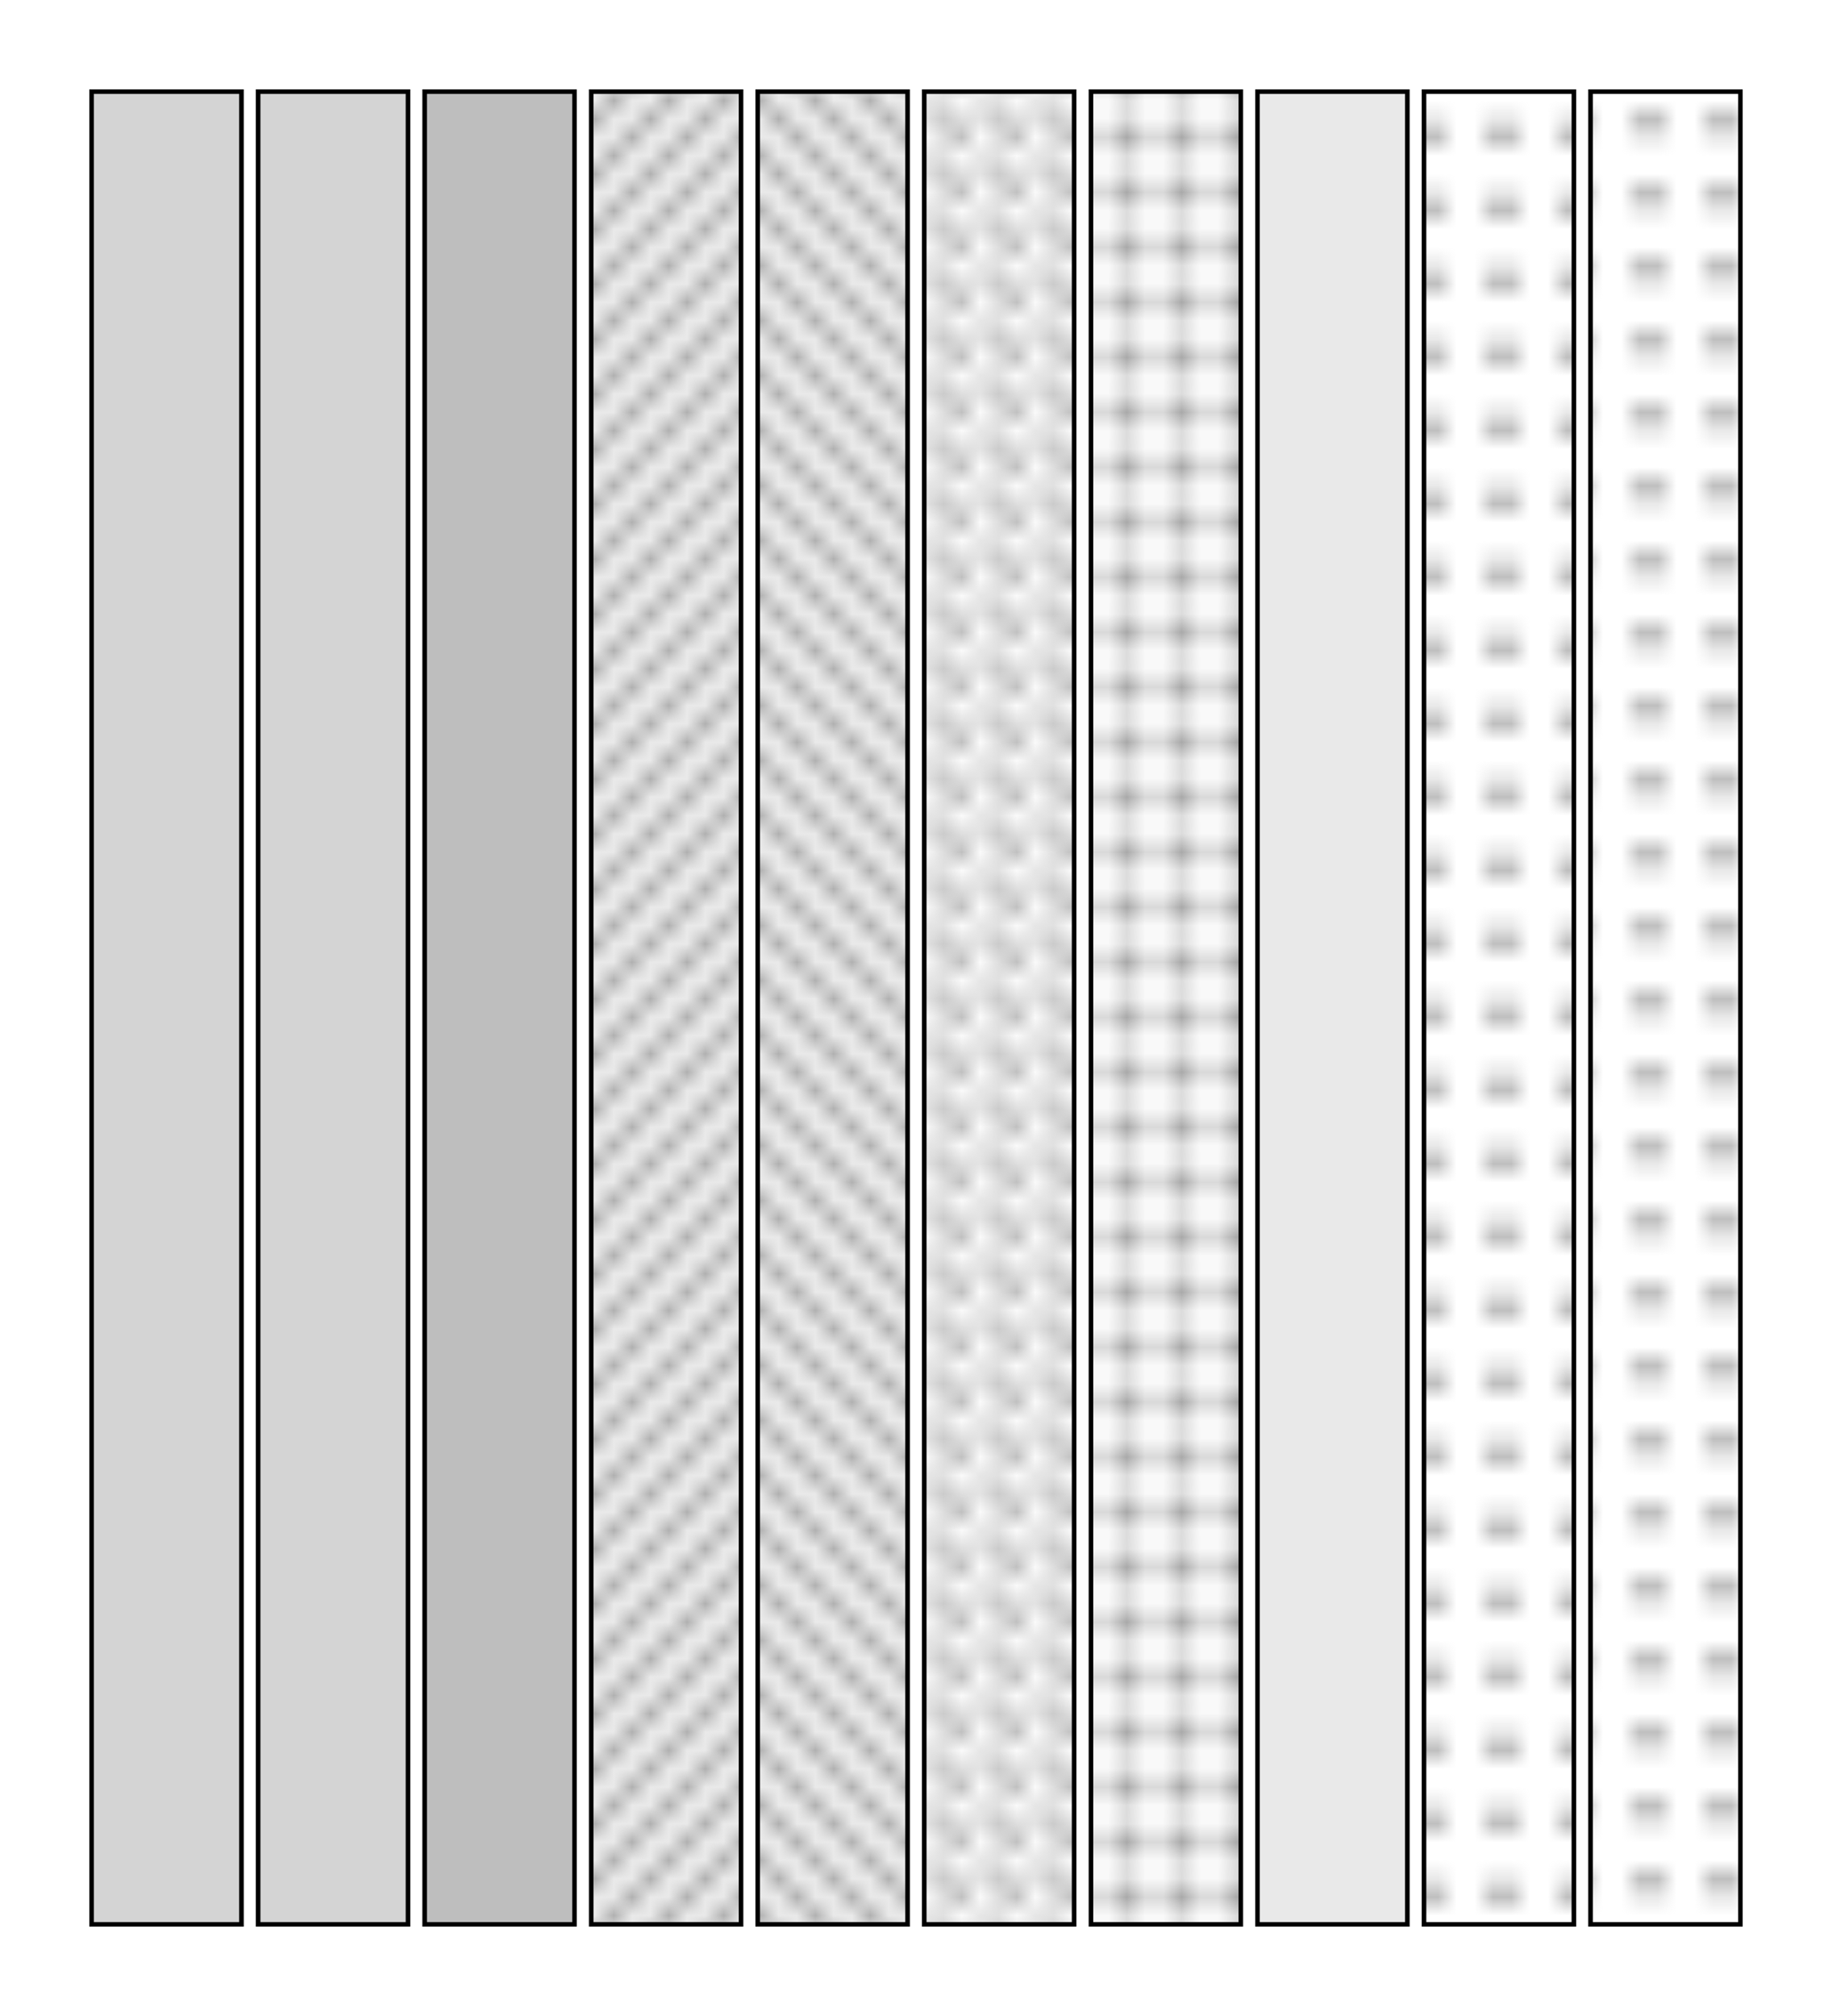 <!-- Creator: zplot version python version 1.3 script: /Users/remzi/Projects/Zplot/z-plot/zplot/zplot.pyc host: Remzis-MacBook-Pro.local -->
<!-- Include into html file with following line: -->
<!-- <img width="100.00" height="110.00" src="manybars.svg"> -->
<svg xmlns="http://www.w3.org/2000/svg" xmlns:xlink="http://www.w3.org/1999/xlink" width="100.00" height="110.00">
<defs>
<!-- pattern: hvline -->
<pattern id="zplot_pattern_2" width="2.00" height="2.00" patternUnits="userSpaceOnUse"> <polyline points="1.00,0.00 1.00,2.00 " style="stroke: darkgray; fill: none; stroke-width: 1;"> </polyline> <polyline points="0.00,1.00 2.00,1.00 " style="stroke: darkgray; fill: none; stroke-width: 1;"> </polyline> </pattern>

<!-- pattern: dline2 -->
<pattern id="zplot_pattern_4" width="3.00" height="3.00" patternUnits="userSpaceOnUse"> <path d="M4.00,1 l-2,-2 M3.00,3.00 l-3.00,-3.00 M1,4.00 l-2,-2" style="stroke:darkgray; stroke-width:1.00"></path> </pattern>

<!-- pattern: triangle -->
<pattern id="zplot_pattern_8" width="4.00" height="4.00" patternUnits="userSpaceOnUse"> <polyline points="1.00,4.00 2.00,2.00 3.00,4.00 1.00,4.00" style="stroke: darkgray; stroke-width: 0.0; fill: darkgray"> </polyline> </pattern>

<!-- pattern: hline -->
<pattern id="zplot_pattern_0" width="2.00" height="2.00" patternUnits="userSpaceOnUse"> <polyline points="0.00,1.00 2.00,1.00 " style="stroke: darkgray; fill: none; stroke-width: 1;"> </polyline> </pattern>

<!-- pattern: vline -->
<pattern id="zplot_pattern_1" width="2.00" height="2.00" patternUnits="userSpaceOnUse"> <polyline points="1.00,0.00 1.00,2.00 " style="stroke: darkgray; fill: none; stroke-width: 1;"> </polyline> </pattern>

<!-- pattern: utriangle -->
<pattern id="zplot_pattern_9" width="4.00" height="4.00" patternUnits="userSpaceOnUse"> <polyline points="1.00,2.00 2.00,4.00 3.00,2.00 " style="stroke: darkgray; stroke-width: 0.0; fill: darkgray"> </polyline> </pattern>

<!-- pattern: dline12 -->
<pattern id="zplot_pattern_5" width="2.50" height="2.50" patternUnits="userSpaceOnUse"> <path d="M-1,1 l2,-2 M0,2.50 l2.50,-2.50 M1.50,3.50 l2,-2" style="stroke:darkgray; stroke-width:0.50"></path> <path d="M3.50,1 l-2,-2 M2.50,2.50 l-2.50,-2.50 M1,3.50 l-2,-2" style="stroke:darkgray; stroke-width:0.50"></path> </pattern>

<!-- pattern: dline1 -->
<pattern id="zplot_pattern_3" width="3.00" height="3.00" patternUnits="userSpaceOnUse"> <path d="M-1,1 l2,-2 M0,3.00 l3.00,-3.00 M2.00,4.00 l2,-2" style="stroke:darkgray; stroke-width:1.00"></path> </pattern>

<!-- pattern: square -->
<pattern id="zplot_pattern_7" width="2.00" height="2.00" patternUnits="userSpaceOnUse"> <rect x="0.50" y="0.50" height="1.00" width="1.00" fill="darkgray"></rect></pattern>

<!-- pattern: circle -->
<pattern id="zplot_pattern_6" width="3.00" height="3.00" patternUnits="userSpaceOnUse"> <circle cx="1.50" cy="1.50" r="1.00" stroke="darkgray" stroke-width="0" fill="darkgray"></circle></pattern>



</defs>
<rect x="5.00" y="5.00" height="100.00" width="8.18" stroke="#000000" stroke-width="0.25" fill="url(#zplot_pattern_0)" ></rect>
<rect x="14.09" y="5.00" height="100.00" width="8.18" stroke="#000000" stroke-width="0.25" fill="url(#zplot_pattern_1)" ></rect>
<rect x="23.18" y="5.00" height="100.00" width="8.18" stroke="#000000" stroke-width="0.25" fill="url(#zplot_pattern_2)" ></rect>
<rect x="32.27" y="5.00" height="100.00" width="8.18" stroke="#000000" stroke-width="0.25" fill="url(#zplot_pattern_3)" ></rect>
<rect x="41.36" y="5.00" height="100.00" width="8.18" stroke="#000000" stroke-width="0.25" fill="url(#zplot_pattern_4)" ></rect>
<rect x="50.45" y="5.00" height="100.00" width="8.18" stroke="#000000" stroke-width="0.25" fill="url(#zplot_pattern_5)" ></rect>
<rect x="59.55" y="5.00" height="100.00" width="8.18" stroke="#000000" stroke-width="0.25" fill="url(#zplot_pattern_6)" ></rect>
<rect x="68.64" y="5.00" height="100.00" width="8.18" stroke="#000000" stroke-width="0.25" fill="url(#zplot_pattern_7)" ></rect>
<rect x="77.73" y="5.00" height="100.00" width="8.18" stroke="#000000" stroke-width="0.25" fill="url(#zplot_pattern_8)" ></rect>
<rect x="86.82" y="5.00" height="100.00" width="8.18" stroke="#000000" stroke-width="0.25" fill="url(#zplot_pattern_9)" ></rect>
</svg>
